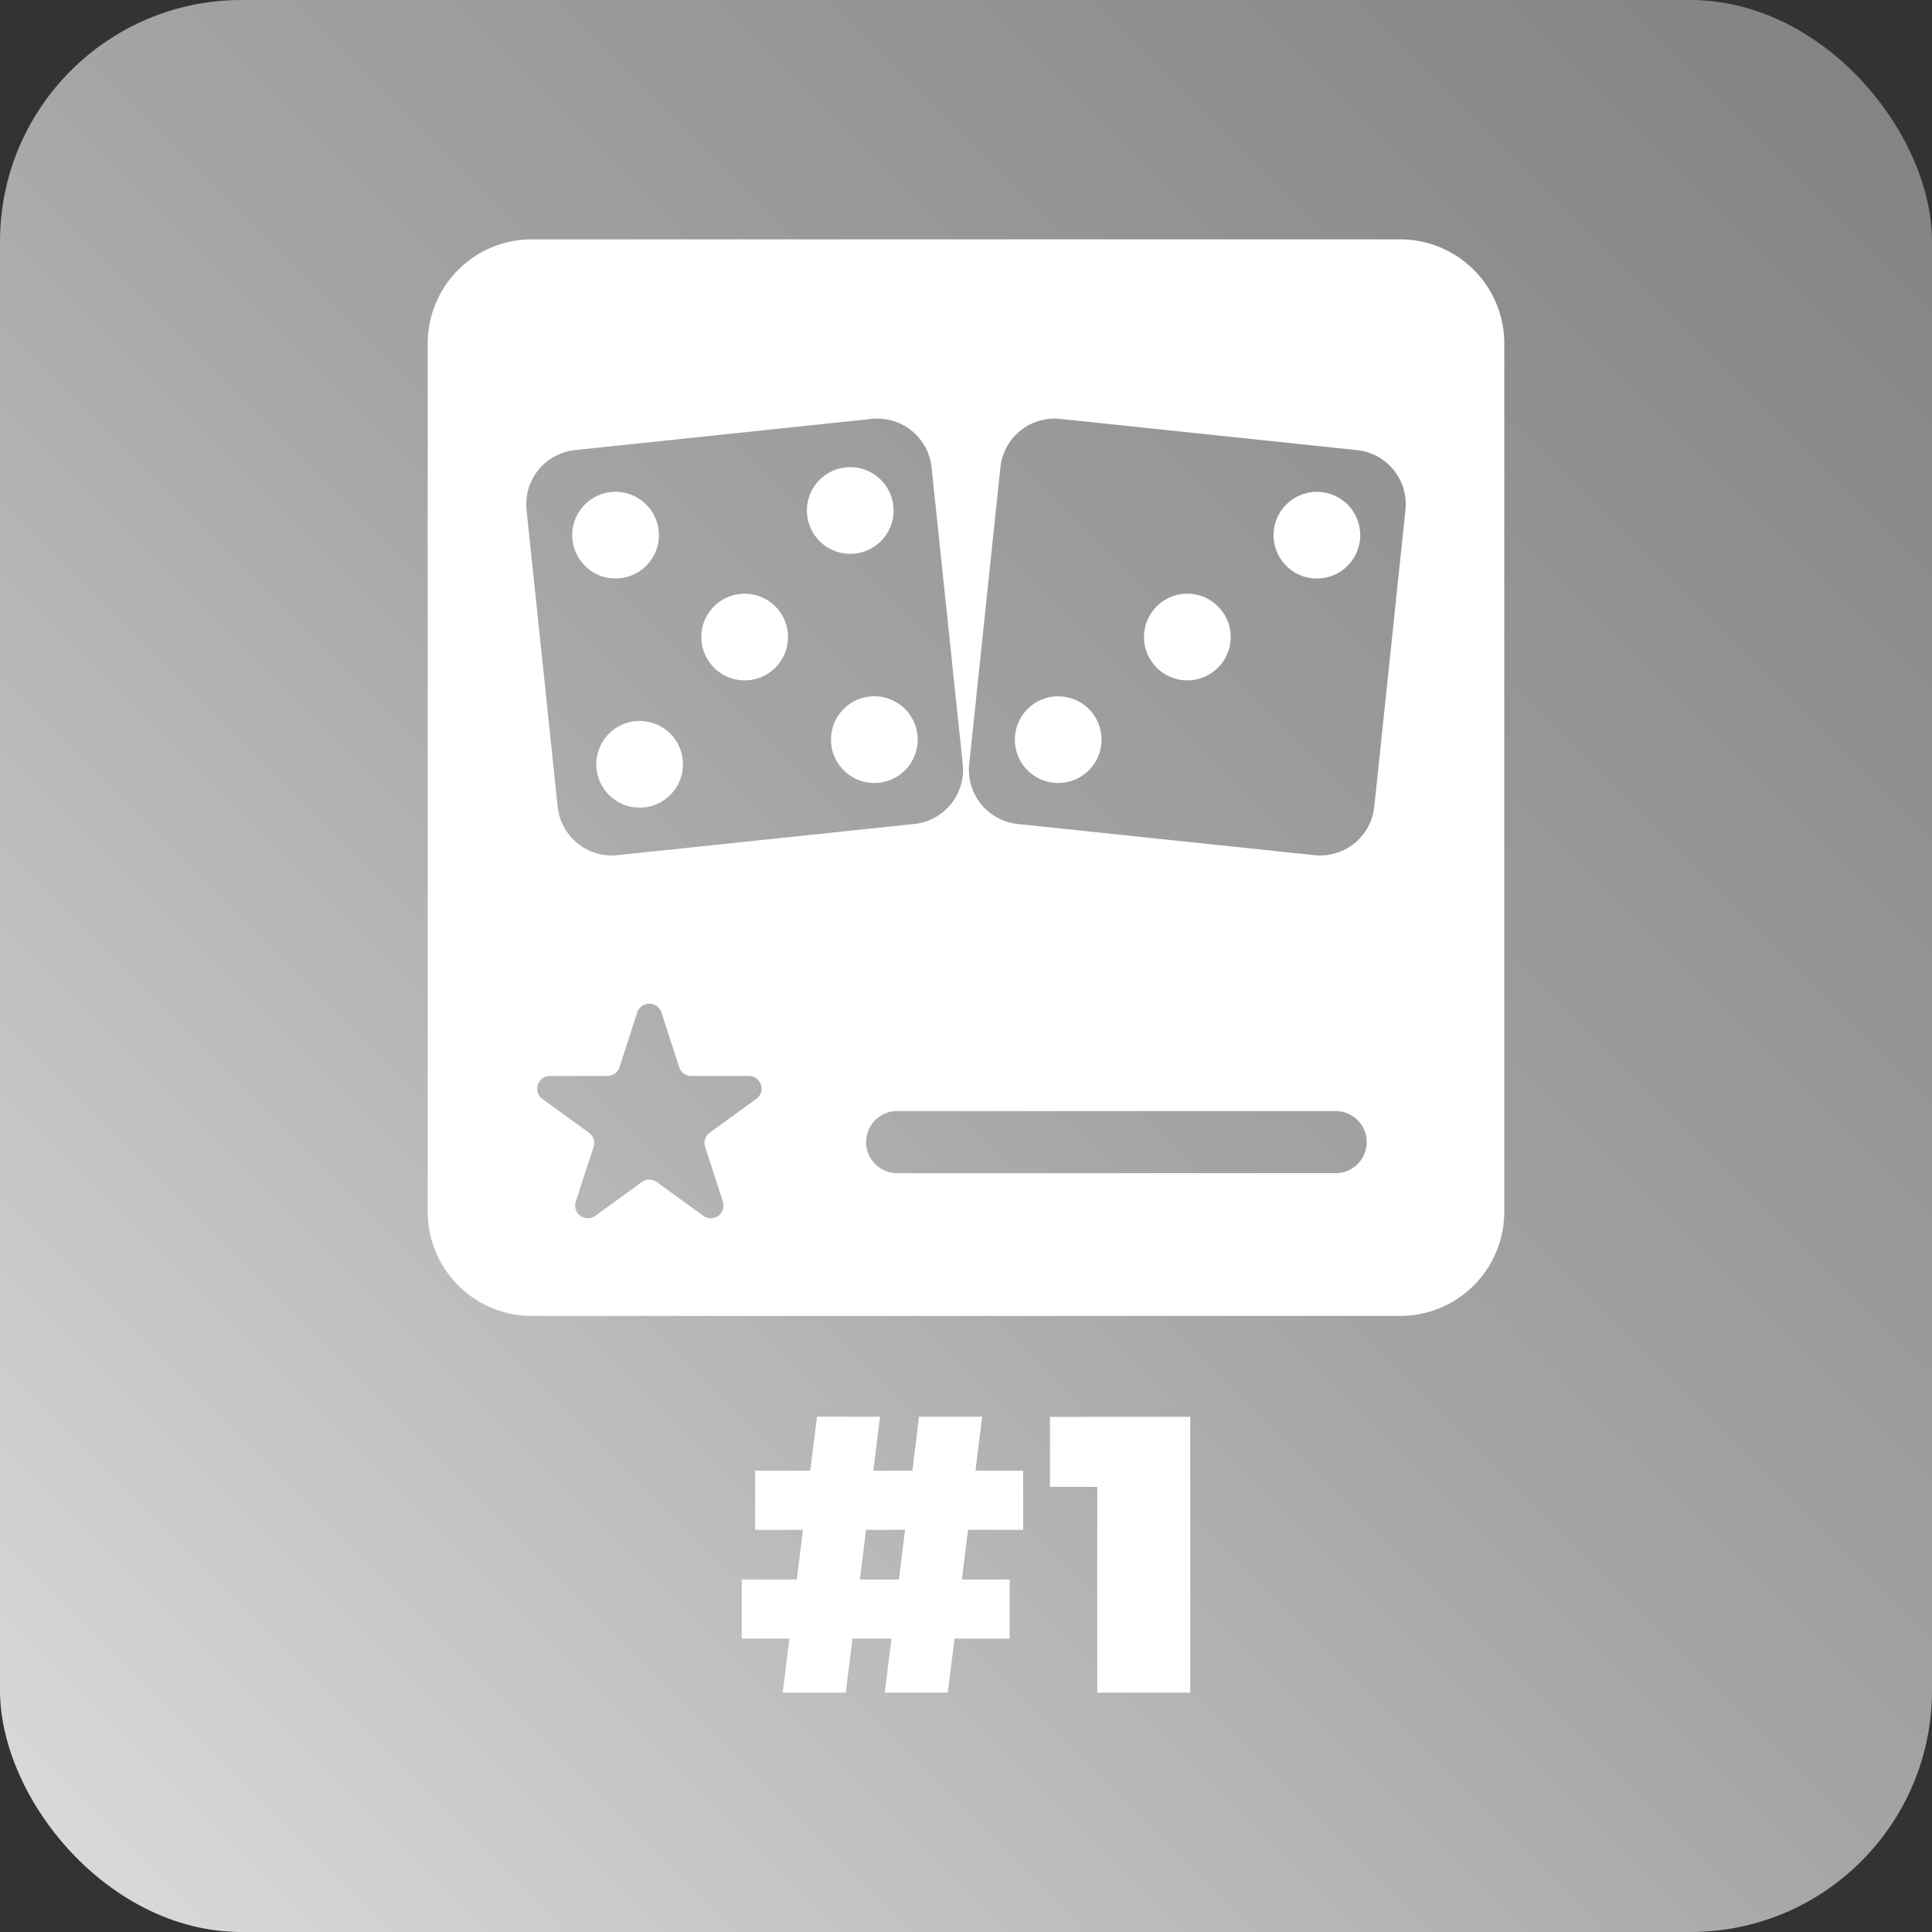 <svg xmlns="http://www.w3.org/2000/svg" xmlns:xlink="http://www.w3.org/1999/xlink" width="160" height="160" viewBox="0 0 160 160"><rect x="0" y="0" width="160" height="160" fill="#333333" stroke="none"/><defs><linearGradient id="a" x1="0.037" y1="0.963" x2="0.963" y2="0.037" gradientUnits="objectBoundingBox"><stop offset="0" stop-color="#d9d9d9"/><stop offset="0.5" stop-color="#a5a5a5"/><stop offset="1" stop-color="#838383"/></linearGradient></defs><rect width="160" height="160" rx="20" fill="url(#a)"/><g transform="translate(-580.688 -217.324)"><path d="M632.041,265.212a3.589,3.589,0,1,0-3.944-3.194A3.589,3.589,0,0,0,632.041,265.212Z" fill="#fff"/><path d="M642.734,273.65a3.589,3.589,0,1,0-3.945-3.2A3.589,3.589,0,0,0,642.734,273.65Z" fill="#fff"/><path d="M651.477,263.169a3.589,3.589,0,1,0-3.945-3.194A3.589,3.589,0,0,0,651.477,263.169Z" fill="#fff"/><path d="M652.721,275.006a3.59,3.59,0,1,0,3.945,3.194A3.589,3.589,0,0,0,652.721,275.006Z" fill="#fff"/><path d="M633.286,277.049a3.589,3.589,0,1,0,3.944,3.194A3.589,3.589,0,0,0,633.286,277.049Z" fill="#fff"/><path d="M690.123,258.077a3.589,3.589,0,1,0,3.194,3.945A3.588,3.588,0,0,0,690.123,258.077Z" fill="#fff"/><path d="M668.693,275.01a3.589,3.589,0,1,0,3.2,3.945A3.59,3.59,0,0,0,668.693,275.01Z" fill="#fff"/><path d="M679.392,266.511a3.589,3.589,0,1,0,3.195,3.944A3.589,3.589,0,0,0,679.392,266.511Z" fill="#fff"/><path d="M696.647,237.147H624.729a8.617,8.617,0,0,0-8.618,8.618v71.919a8.618,8.618,0,0,0,8.618,8.618h71.918a8.619,8.619,0,0,0,8.619-8.618V245.765A8.618,8.618,0,0,0,696.647,237.147Zm-72.353,22.4A4.506,4.506,0,0,1,628.3,254.6l24.583-2.584a4.506,4.506,0,0,1,4.952,4.011l2.584,24.583a4.506,4.506,0,0,1-4.011,4.952l-24.583,2.584a4.505,4.505,0,0,1-4.952-4.01Zm19.028,48.784-3.857,2.8a1.054,1.054,0,0,0-.382,1.176l1.473,4.533a1.052,1.052,0,0,1-1.618,1.176l-3.856-2.8a1.05,1.05,0,0,0-1.236,0l-3.856,2.8a1.052,1.052,0,0,1-1.618-1.176l1.473-4.533a1.052,1.052,0,0,0-.382-1.176l-3.857-2.8a1.052,1.052,0,0,1,.619-1.9h4.766a1.051,1.051,0,0,0,1-.726l1.473-4.534a1.052,1.052,0,0,1,2,0l1.473,4.534a1.051,1.051,0,0,0,1,.726H642.7A1.052,1.052,0,0,1,643.322,308.336Zm47.979,6.148H654.985a2.571,2.571,0,0,1,0-5.142H691.3a2.571,2.571,0,0,1,0,5.142Zm5.781-54.932L694.5,284.135a4.505,4.505,0,0,1-4.952,4.01l-24.583-2.584a4.506,4.506,0,0,1-4.011-4.952l2.584-24.583a4.507,4.507,0,0,1,4.952-4.011l24.583,2.584A4.506,4.506,0,0,1,697.082,259.552Z" fill="#fff"/><path d="M665.42,344.019v-4.9h-3.949l.555-4.471H656.8l-.555,4.471h-3.23l.554-4.471h-5.221l-.555,4.471h-4.568v4.9h3.959l-.511,4.112h-4.558v4.895h3.949l-.555,4.471h5.221l.555-4.471h3.231l-.555,4.471h5.221l.555-4.471h4.569v-4.895h-3.96l.512-4.112Zm-10.291,4.112H651.9l.512-4.112h3.23Z" fill="#fff"/><path d="M679.257,334.658V357.5h-7.7v-17.04h-3.916v-5.8Z" fill="#fff"/></g></svg>